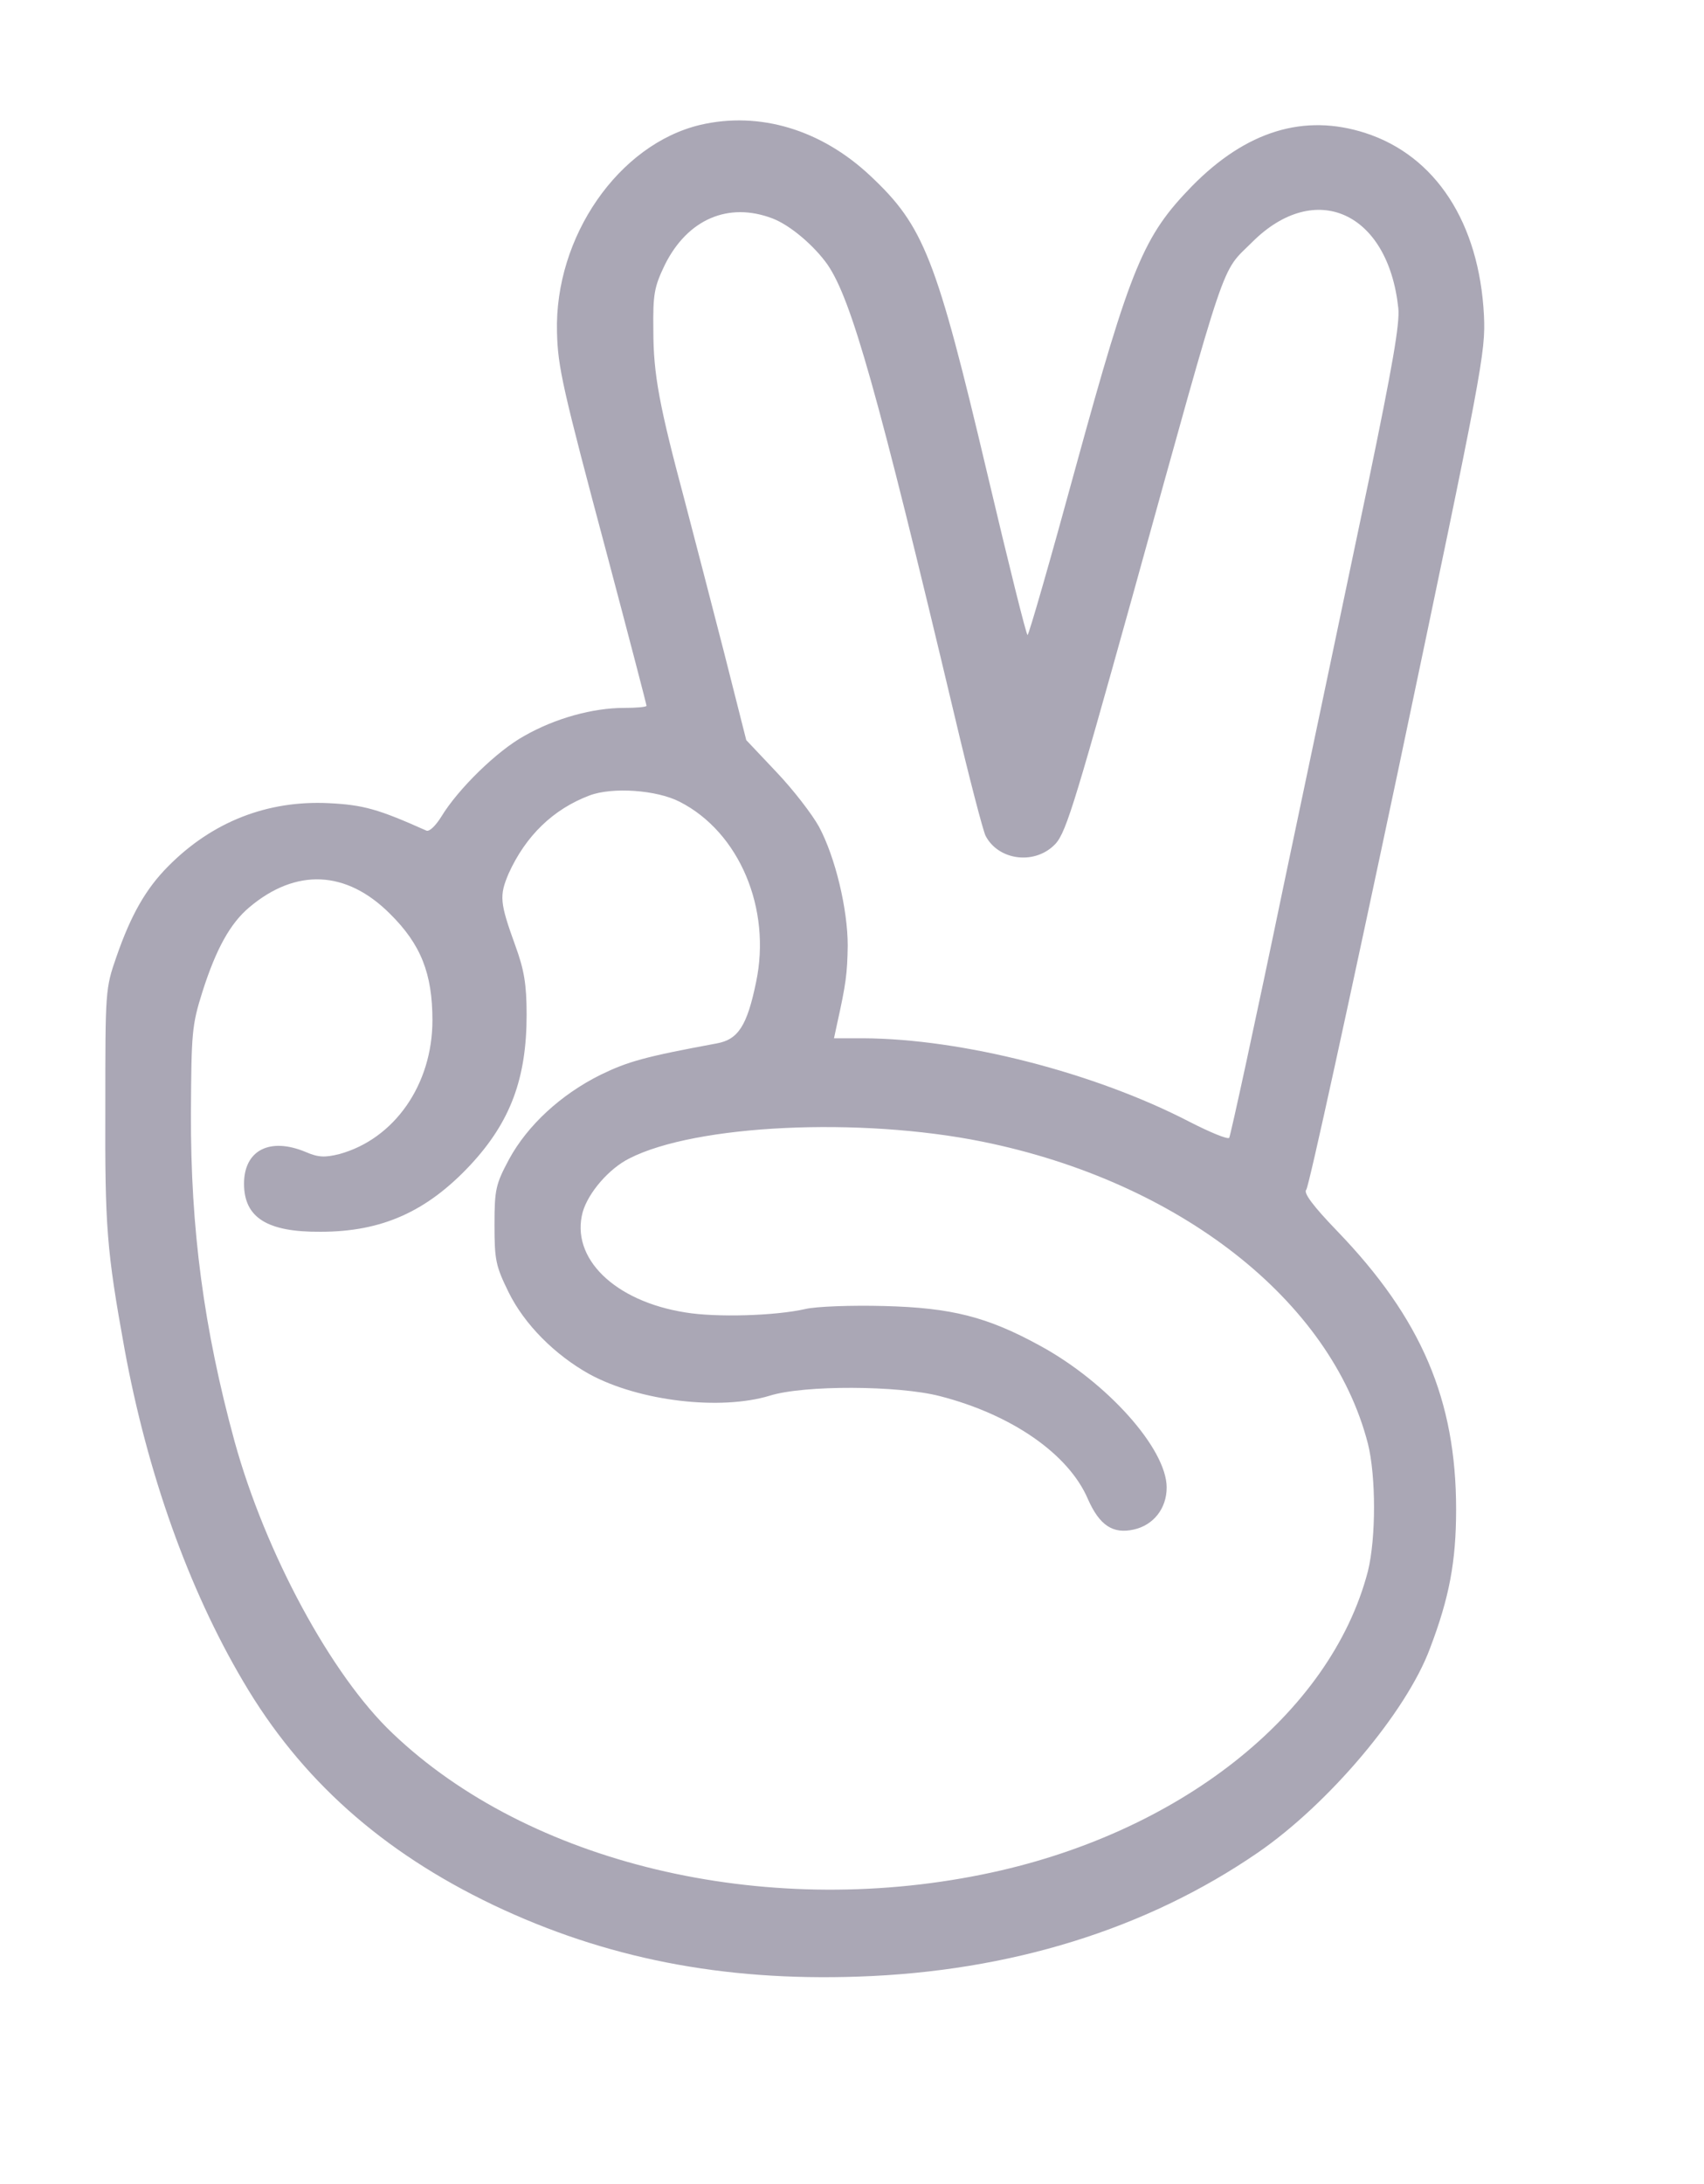 <svg width="57" height="73" viewBox="0 0 57 73" fill="none" xmlns="http://www.w3.org/2000/svg">
<path fill-rule="evenodd" clip-rule="evenodd" d="M23.43 4.173C20.695 4.819 18.547 7.917 18.632 11.101C18.661 12.277 18.804 12.922 20.322 18.601C21.038 21.298 21.626 23.549 21.626 23.592C21.626 23.635 21.282 23.664 20.867 23.664C19.835 23.664 18.575 24.008 17.544 24.596C16.627 25.098 15.324 26.375 14.766 27.293C14.579 27.594 14.365 27.809 14.264 27.766C12.66 27.049 12.159 26.905 10.999 26.848C8.951 26.748 7.104 27.465 5.628 28.956C4.884 29.702 4.382 30.577 3.895 31.982C3.523 33.044 3.523 33.13 3.523 37.002C3.509 41.003 3.566 41.792 4.168 45.105C4.927 49.236 6.302 53.108 8.135 56.206C10.054 59.476 12.775 61.899 16.498 63.678C20.236 65.456 24.161 66.231 28.715 66.073C33.785 65.901 38.339 64.495 42.077 61.928C44.454 60.293 47.047 57.224 47.834 55.101C48.479 53.409 48.708 52.204 48.708 50.455C48.708 46.797 47.548 44.072 44.726 41.147C43.91 40.301 43.595 39.87 43.695 39.77C43.781 39.684 45.156 33.373 46.774 25.729C49.596 12.32 49.696 11.789 49.639 10.541C49.481 7.443 48.02 5.206 45.672 4.446C43.624 3.786 41.69 4.374 39.871 6.224C38.253 7.888 37.838 8.863 35.99 15.59C35.145 18.687 34.415 21.226 34.372 21.226C34.329 21.226 33.727 18.802 33.026 15.833C31.321 8.619 30.906 7.558 29.116 5.88C27.469 4.331 25.407 3.715 23.43 4.173ZM25.836 7.3C26.438 7.529 27.24 8.218 27.684 8.849C28.486 10.025 29.345 13.051 31.937 23.951C32.41 25.959 32.882 27.766 32.968 27.938C33.384 28.741 34.544 28.913 35.231 28.282C35.632 27.924 35.833 27.278 37.881 19.935C41.117 8.275 40.817 9.164 41.891 8.089C43.996 5.995 46.431 7.085 46.774 10.297C46.832 10.799 46.574 12.262 45.786 16.063C45.199 18.86 43.924 24.926 42.95 29.544C41.991 34.162 41.16 37.977 41.117 38.035C41.06 38.092 40.473 37.848 39.8 37.504C36.62 35.855 32.195 34.722 28.872 34.707H27.898L27.999 34.234C28.299 32.886 28.343 32.542 28.357 31.609C28.357 30.39 27.942 28.655 27.397 27.637C27.168 27.221 26.538 26.403 25.979 25.815L24.963 24.74L24.218 21.8C23.802 20.179 23.215 17.927 22.915 16.78C22.055 13.567 21.855 12.52 21.855 11.043C21.84 9.824 21.883 9.595 22.241 8.849C23 7.329 24.361 6.741 25.836 7.3ZM22.743 26.805C24.733 27.823 25.808 30.376 25.292 32.828C24.991 34.291 24.691 34.75 23.974 34.879C21.568 35.324 21.01 35.482 20.093 35.926C18.761 36.586 17.644 37.619 17.028 38.752C16.584 39.584 16.541 39.756 16.541 40.946C16.541 42.122 16.584 42.323 17.014 43.198C17.544 44.273 18.561 45.292 19.721 45.937C21.382 46.84 24.103 47.156 25.75 46.654C26.896 46.295 30.047 46.31 31.436 46.668C33.842 47.285 35.747 48.605 36.391 50.11C36.778 50.985 37.222 51.286 37.924 51.129C38.582 50.985 39.026 50.426 39.026 49.723C39.026 48.432 37.036 46.209 34.801 44.99C33.026 44.015 31.823 43.714 29.574 43.657C28.486 43.628 27.297 43.671 26.939 43.757C25.936 43.986 23.96 44.044 22.929 43.872C20.552 43.499 19.076 42.05 19.492 40.516C19.678 39.87 20.365 39.067 21.053 38.723C23.273 37.59 28.758 37.332 32.868 38.164C39.442 39.498 44.526 43.47 45.758 48.26C46.03 49.35 46.03 51.416 45.758 52.52C44.512 57.31 39.399 61.34 32.854 62.66C25.507 64.151 17.687 62.287 13.133 57.941C11.085 56.005 8.879 51.917 7.848 48.189C6.817 44.417 6.373 41.075 6.387 37.217C6.402 34.521 6.416 34.277 6.774 33.144C7.232 31.71 7.705 30.864 8.335 30.333C9.896 29.014 11.586 29.085 13.047 30.548C14.078 31.566 14.465 32.542 14.465 34.105C14.465 36.256 13.19 38.078 11.343 38.58C10.87 38.694 10.655 38.694 10.226 38.508C9.023 38.006 8.163 38.45 8.163 39.569C8.163 40.702 8.937 41.19 10.727 41.175C12.775 41.175 14.279 40.501 15.739 38.938C17.071 37.504 17.616 36.055 17.616 33.919C17.616 32.9 17.53 32.413 17.243 31.624C16.713 30.161 16.699 29.946 17.014 29.2C17.587 27.938 18.503 27.049 19.721 26.59C20.48 26.303 21.969 26.403 22.743 26.805Z" fill="#AAA7B5"/>
</svg>
